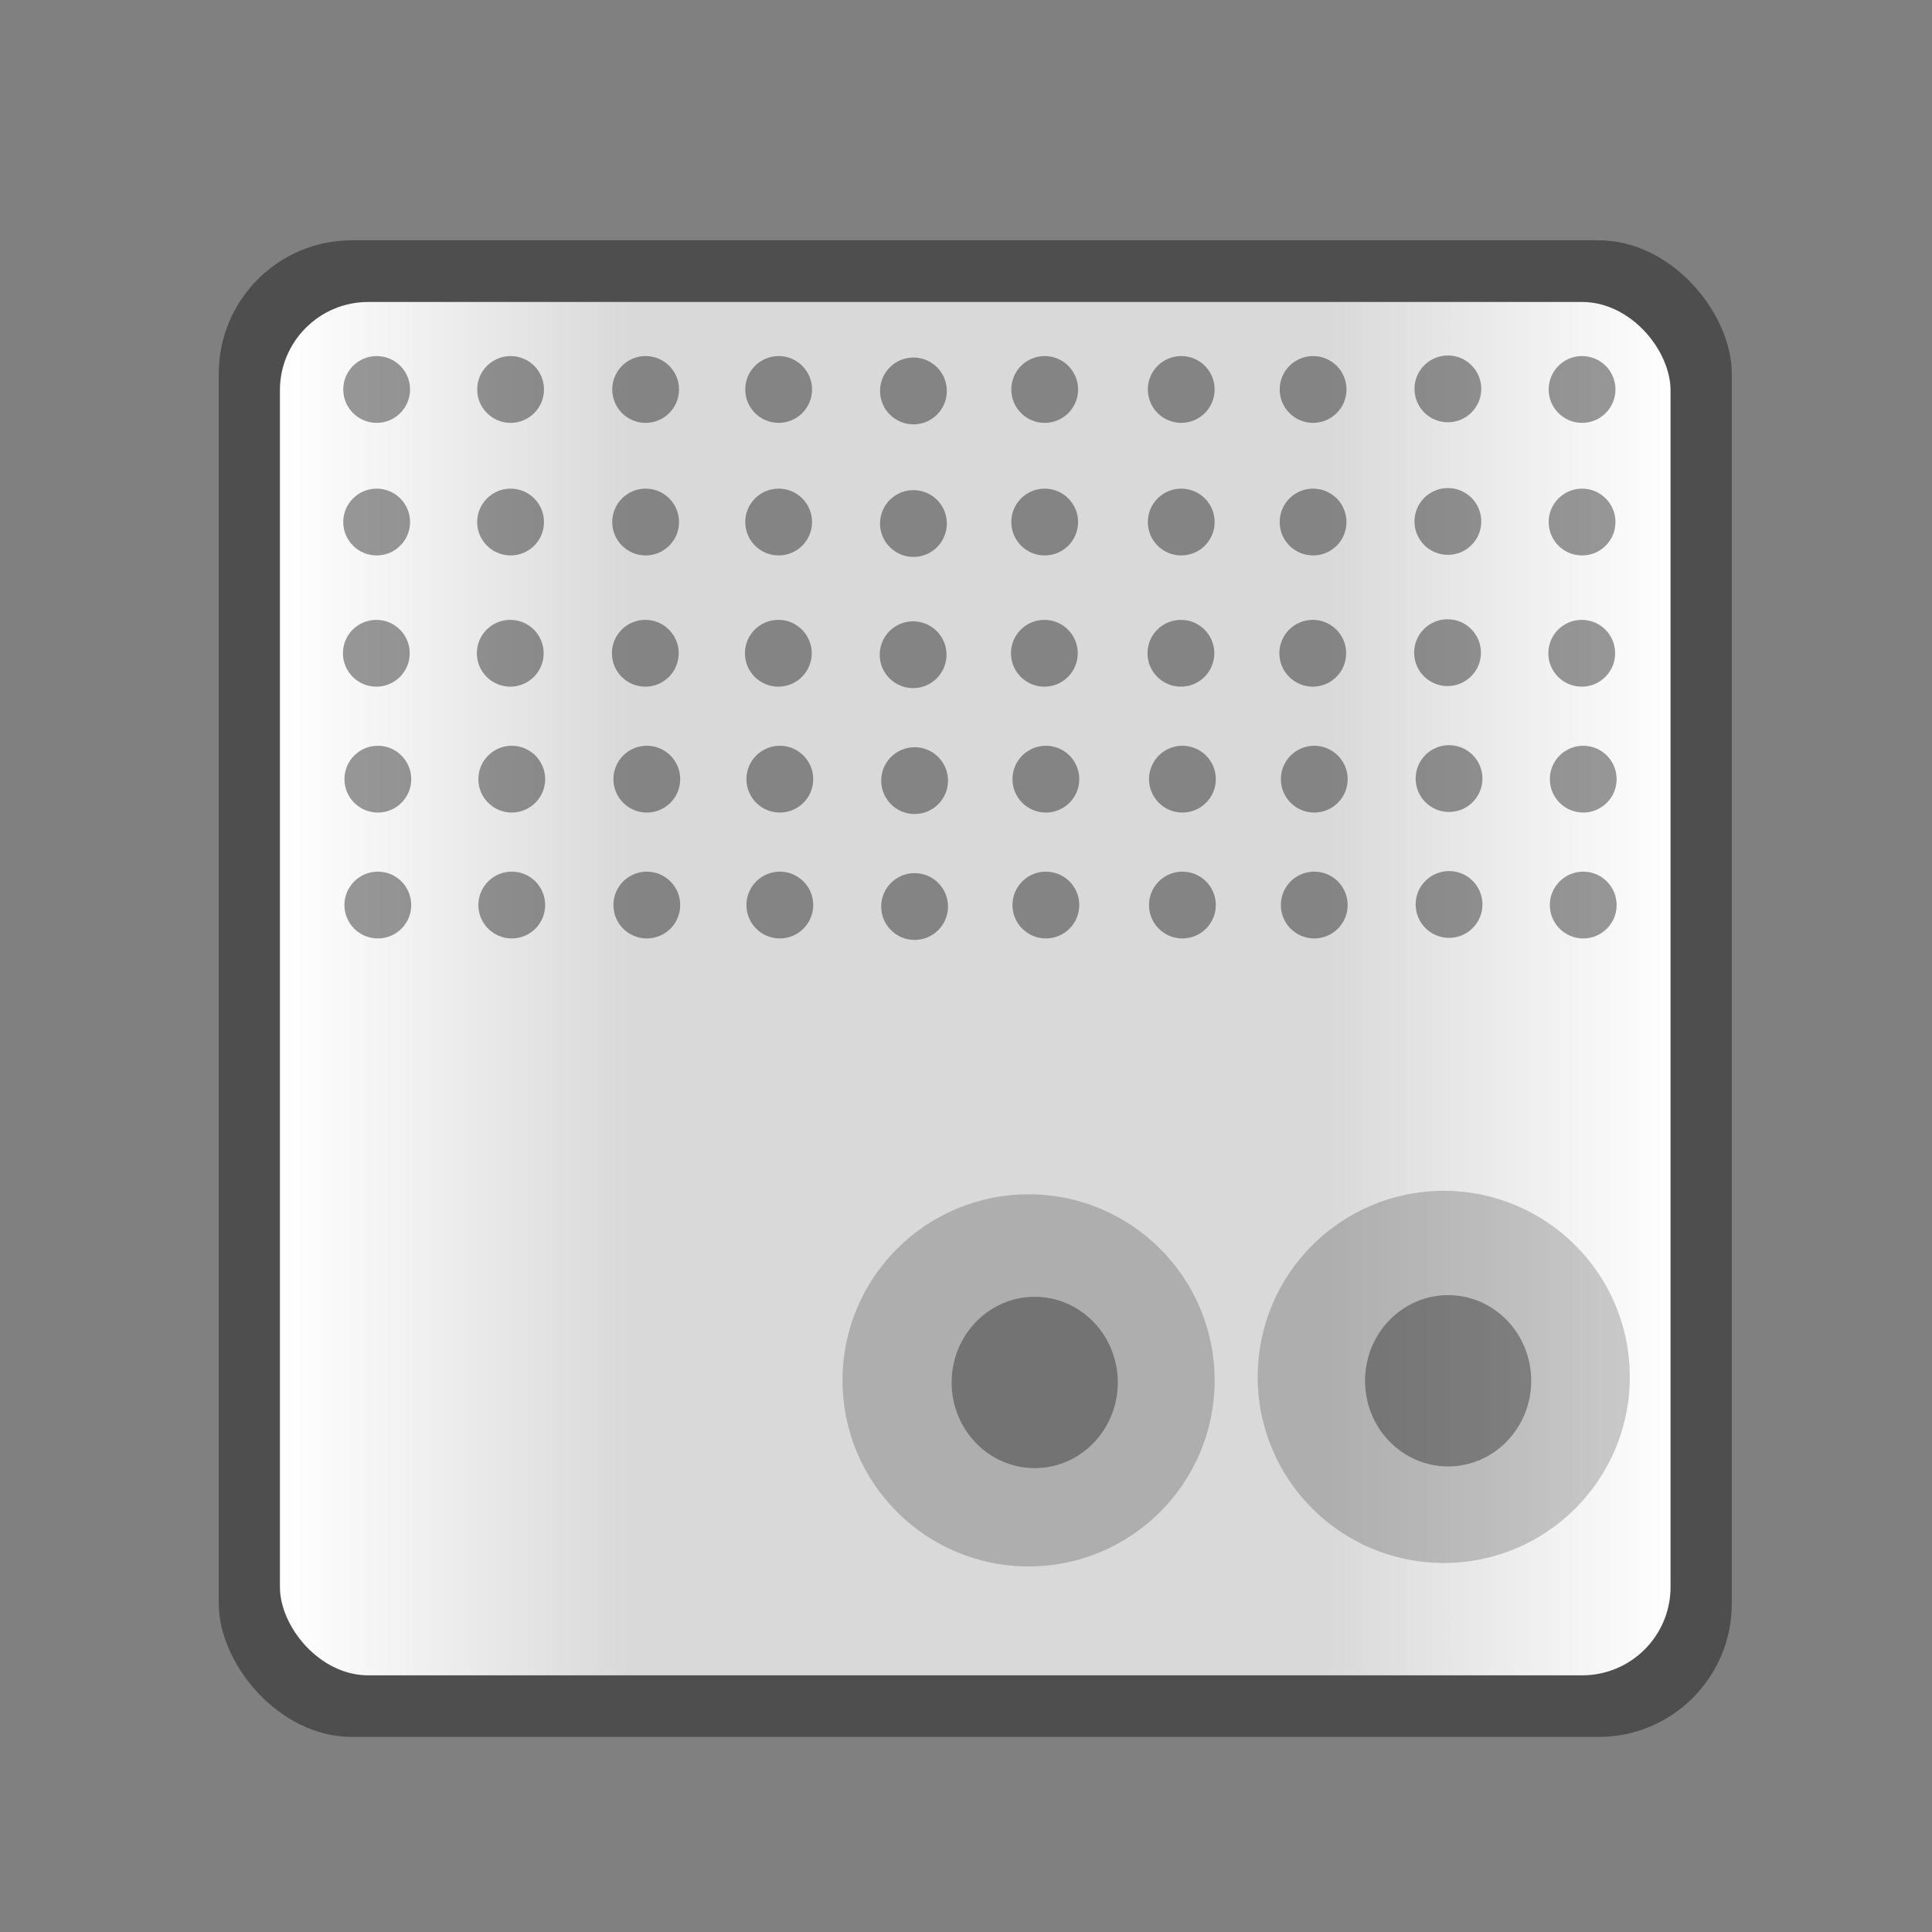 <?xml version="1.0" encoding="UTF-8" standalone="no"?>
<!-- Created with Inkscape (http://www.inkscape.org/) -->

<svg
   xmlns:dc="http://purl.org/dc/elements/1.1/"
   xmlns:cc="http://creativecommons.org/ns#"
   xmlns:rdf="http://www.w3.org/1999/02/22-rdf-syntax-ns#"
   xmlns:svg="http://www.w3.org/2000/svg"
   xmlns="http://www.w3.org/2000/svg"
   xmlns:xlink="http://www.w3.org/1999/xlink"
   xmlns:sodipodi="http://sodipodi.sourceforge.net/DTD/sodipodi-0.dtd"
   xmlns:inkscape="http://www.inkscape.org/namespaces/inkscape"
   width="24"
   height="24"
   id="svg3950"
   version="1.1"
   inkscape:version="0.48.3.1 r9886"
   sodipodi:docname="kdoubanfm.svg">
  <rect width="100%" height="100%" fill="#808080" stroke="none"/>
  <defs
     id="defs3952">
    <linearGradient
       id="linearGradient4523">
      <stop
         style="stop-color:#ffffff;stop-opacity:1;"
         offset="0"
         id="stop4525" />
      <stop
         id="stop4531"
         offset="0.25"
         style="stop-color:#ffffff;stop-opacity:0.784;" />
      <stop
         style="stop-color:#ffffff;stop-opacity:0.784;"
         offset="0.75"
         id="stop4535" />
      <stop
         style="stop-color:#ffffff;stop-opacity:1;"
         offset="1"
         id="stop4527" />
    </linearGradient>
    <linearGradient
       inkscape:collect="always"
       xlink:href="#linearGradient4523"
       id="linearGradient3937"
       gradientUnits="userSpaceOnUse"
       x1="289.557"
       y1="524.334"
       x2="466.655"
       y2="524.334" />
    <linearGradient
       inkscape:collect="always"
       xlink:href="#linearGradient4523"
       id="linearGradient3107"
       gradientUnits="userSpaceOnUse"
       x1="289.557"
       y1="524.334"
       x2="466.655"
       y2="524.334"
       gradientTransform="matrix(0.107,0,0,0.107,221.727,584.297)" />
    <linearGradient
       inkscape:collect="always"
       xlink:href="#linearGradient4523"
       id="linearGradient3938"
       gradientUnits="userSpaceOnUse"
       gradientTransform="matrix(0.107,0,0,0.107,221.727,584.297)"
       x1="289.557"
       y1="524.334"
       x2="466.655"
       y2="524.334" />
  </defs>
  <sodipodi:namedview
     id="base"
     pagecolor="#ffffff"
     bordercolor="#666666"
     borderopacity="1.0"
     inkscape:pageopacity="0.0"
     inkscape:pageshadow="2"
     inkscape:zoom="10"
     inkscape:cx="5.5551724"
     inkscape:cy="11.663043"
     inkscape:document-units="px"
     inkscape:current-layer="layer6"
     showgrid="false"
     showguides="true"
     inkscape:guide-bbox="true"
     fit-margin-top="0"
     fit-margin-left="0"
     fit-margin-right="0"
     fit-margin-bottom="0"
     inkscape:window-width="1024"
     inkscape:window-height="721"
     inkscape:window-x="-2"
     inkscape:window-y="-3"
     inkscape:window-maximized="1" />
  <g
     inkscape:label="Layer 1"
     inkscape:groupmode="layer"
     id="layer1"
     transform="translate(-250.124,-628.317)"
     style="display:inline" />
  <g
     inkscape:groupmode="layer"
     id="layer2"
     inkscape:label="1"
     style="display:inline"
     transform="translate(0,-231.964)" />
  <g
     inkscape:groupmode="layer"
     id="layer3"
     inkscape:label="层"
     transform="translate(-250.124,-628.317)" />
  <g
     inkscape:groupmode="layer"
     id="layer6"
     inkscape:label="层#3"
     transform="translate(-250.124,-628.317)">
    <g
       id="kdoubanfm"
       transform="matrix(0.913,0,0,0.913,22.92,55.989)">
      <rect
         ry="1.812"
         y="630.135"
         x="251.831"
         height="20.363"
         width="20.586"
         id="rect3989"
         style="fill:#000000;fill-opacity:0.392" />
      <rect
         ry="1.202"
         y="630.974"
         x="252.663"
         height="18.686"
         width="18.921"
         id="rect3055"
         style="fill:url(#linearGradient3938);fill-opacity:1;display:inline" />
      <g
         style="fill:#000000;fill-opacity:0.392"
         transform="matrix(0.107,0,0,0.107,221.719,584.297)"
         id="g3100">
        <path
           sodipodi:type="arc"
           style="fill:#000000;fill-opacity:0.392"
           id="path4169"
           sodipodi:cx="289.92993"
           sodipodi:cy="447.37094"
           sodipodi:rx="4.9912448"
           sodipodi:ry="4.9912448"
           d="m 294.921,447.371 c 0,2.757 -2.235,4.991 -4.991,4.991 -2.757,0 -4.991,-2.235 -4.991,-4.991 0,-2.757 2.235,-4.991 4.991,-4.991 2.757,0 4.991,2.235 4.991,4.991 z"
           transform="matrix(0.851,0,0,0.851,54.767,66.646)" />
        <path
           transform="matrix(0.851,0,0,0.851,71.798,66.646)"
           sodipodi:type="arc"
           style="fill:#000000;fill-opacity:0.392"
           id="path4169-8"
           sodipodi:cx="289.92993"
           sodipodi:cy="447.37094"
           sodipodi:rx="4.9912448"
           sodipodi:ry="4.9912448"
           d="m 294.921,447.371 c 0,2.757 -2.235,4.991 -4.991,4.991 -2.757,0 -4.991,-2.235 -4.991,-4.991 0,-2.757 2.235,-4.991 4.991,-4.991 2.757,0 4.991,2.235 4.991,4.991 z" />
        <path
           transform="matrix(0.851,0,0,0.851,88.969,66.646)"
           sodipodi:type="arc"
           style="fill:#000000;fill-opacity:0.392"
           id="path4169-1"
           sodipodi:cx="289.92993"
           sodipodi:cy="447.37094"
           sodipodi:rx="4.9912448"
           sodipodi:ry="4.9912448"
           d="m 294.921,447.371 c 0,2.757 -2.235,4.991 -4.991,4.991 -2.757,0 -4.991,-2.235 -4.991,-4.991 0,-2.757 2.235,-4.991 4.991,-4.991 2.757,0 4.991,2.235 4.991,4.991 z" />
        <path
           transform="matrix(0.851,0,0,0.851,105.884,66.646)"
           sodipodi:type="arc"
           style="fill:#000000;fill-opacity:0.392"
           id="path4169-3"
           sodipodi:cx="289.92993"
           sodipodi:cy="447.37094"
           sodipodi:rx="4.9912448"
           sodipodi:ry="4.9912448"
           d="m 294.921,447.371 c 0,2.757 -2.235,4.991 -4.991,4.991 -2.757,0 -4.991,-2.235 -4.991,-4.991 0,-2.757 2.235,-4.991 4.991,-4.991 2.757,0 4.991,2.235 4.991,4.991 z" />
        <path
           transform="matrix(0.851,0,0,0.851,123.023,66.834)"
           sodipodi:type="arc"
           style="fill:#000000;fill-opacity:0.392"
           id="path4169-5"
           sodipodi:cx="289.92993"
           sodipodi:cy="447.37094"
           sodipodi:rx="4.9912448"
           sodipodi:ry="4.9912448"
           d="m 294.921,447.371 c 0,2.757 -2.235,4.991 -4.991,4.991 -2.757,0 -4.991,-2.235 -4.991,-4.991 0,-2.757 2.235,-4.991 4.991,-4.991 2.757,0 4.991,2.235 4.991,4.991 z" />
        <path
           transform="matrix(0.851,0,0,0.851,139.714,66.646)"
           sodipodi:type="arc"
           style="fill:#000000;fill-opacity:0.392"
           id="path4169-4"
           sodipodi:cx="289.92993"
           sodipodi:cy="447.37094"
           sodipodi:rx="4.9912448"
           sodipodi:ry="4.9912448"
           d="m 294.921,447.371 c 0,2.757 -2.235,4.991 -4.991,4.991 -2.757,0 -4.991,-2.235 -4.991,-4.991 0,-2.757 2.235,-4.991 4.991,-4.991 2.757,0 4.991,2.235 4.991,4.991 z" />
        <path
           transform="matrix(0.851,0,0,0.851,157.077,66.646)"
           sodipodi:type="arc"
           style="fill:#000000;fill-opacity:0.392"
           id="path4169-12"
           sodipodi:cx="289.92993"
           sodipodi:cy="447.37094"
           sodipodi:rx="4.9912448"
           sodipodi:ry="4.9912448"
           d="m 294.921,447.371 c 0,2.757 -2.235,4.991 -4.991,4.991 -2.757,0 -4.991,-2.235 -4.991,-4.991 0,-2.757 2.235,-4.991 4.991,-4.991 2.757,0 4.991,2.235 4.991,4.991 z" />
        <path
           transform="matrix(0.851,0,0,0.851,173.843,66.646)"
           sodipodi:type="arc"
           style="fill:#000000;fill-opacity:0.392"
           id="path4169-2"
           sodipodi:cx="289.92993"
           sodipodi:cy="447.37094"
           sodipodi:rx="4.9912448"
           sodipodi:ry="4.9912448"
           d="m 294.921,447.371 c 0,2.757 -2.235,4.991 -4.991,4.991 -2.757,0 -4.991,-2.235 -4.991,-4.991 0,-2.757 2.235,-4.991 4.991,-4.991 2.757,0 4.991,2.235 4.991,4.991 z" />
        <path
           transform="matrix(0.851,0,0,0.851,190.981,66.571)"
           sodipodi:type="arc"
           style="fill:#000000;fill-opacity:0.392"
           id="path4169-7"
           sodipodi:cx="289.92993"
           sodipodi:cy="447.37094"
           sodipodi:rx="4.9912448"
           sodipodi:ry="4.9912448"
           d="m 294.921,447.371 c 0,2.757 -2.235,4.991 -4.991,4.991 -2.757,0 -4.991,-2.235 -4.991,-4.991 0,-2.757 2.235,-4.991 4.991,-4.991 2.757,0 4.991,2.235 4.991,4.991 z" />
        <path
           transform="matrix(0.851,0,0,0.851,208.045,66.646)"
           sodipodi:type="arc"
           style="fill:#000000;fill-opacity:0.392"
           id="path4169-79"
           sodipodi:cx="289.92993"
           sodipodi:cy="447.37094"
           sodipodi:rx="4.9912448"
           sodipodi:ry="4.9912448"
           d="m 294.921,447.371 c 0,2.757 -2.235,4.991 -4.991,4.991 -2.757,0 -4.991,-2.235 -4.991,-4.991 0,-2.757 2.235,-4.991 4.991,-4.991 2.757,0 4.991,2.235 4.991,4.991 z" />
        <path
           transform="matrix(0.851,0,0,0.851,54.767,83.504)"
           sodipodi:type="arc"
           style="fill:#000000;fill-opacity:0.392"
           id="path4169-14"
           sodipodi:cx="289.92993"
           sodipodi:cy="447.37094"
           sodipodi:rx="4.9912448"
           sodipodi:ry="4.9912448"
           d="m 294.921,447.371 c 0,2.757 -2.235,4.991 -4.991,4.991 -2.757,0 -4.991,-2.235 -4.991,-4.991 0,-2.757 2.235,-4.991 4.991,-4.991 2.757,0 4.991,2.235 4.991,4.991 z" />
        <path
           transform="matrix(0.851,0,0,0.851,71.798,83.504)"
           sodipodi:type="arc"
           style="fill:#000000;fill-opacity:0.392"
           id="path4169-8-0"
           sodipodi:cx="289.92993"
           sodipodi:cy="447.37094"
           sodipodi:rx="4.9912448"
           sodipodi:ry="4.9912448"
           d="m 294.921,447.371 c 0,2.757 -2.235,4.991 -4.991,4.991 -2.757,0 -4.991,-2.235 -4.991,-4.991 0,-2.757 2.235,-4.991 4.991,-4.991 2.757,0 4.991,2.235 4.991,4.991 z" />
        <path
           transform="matrix(0.851,0,0,0.851,88.969,83.504)"
           sodipodi:type="arc"
           style="fill:#000000;fill-opacity:0.392"
           id="path4169-1-4"
           sodipodi:cx="289.92993"
           sodipodi:cy="447.37094"
           sodipodi:rx="4.9912448"
           sodipodi:ry="4.9912448"
           d="m 294.921,447.371 c 0,2.757 -2.235,4.991 -4.991,4.991 -2.757,0 -4.991,-2.235 -4.991,-4.991 0,-2.757 2.235,-4.991 4.991,-4.991 2.757,0 4.991,2.235 4.991,4.991 z" />
        <path
           transform="matrix(0.851,0,0,0.851,105.884,83.504)"
           sodipodi:type="arc"
           style="fill:#000000;fill-opacity:0.392"
           id="path4169-3-7"
           sodipodi:cx="289.92993"
           sodipodi:cy="447.37094"
           sodipodi:rx="4.9912448"
           sodipodi:ry="4.9912448"
           d="m 294.921,447.371 c 0,2.757 -2.235,4.991 -4.991,4.991 -2.757,0 -4.991,-2.235 -4.991,-4.991 0,-2.757 2.235,-4.991 4.991,-4.991 2.757,0 4.991,2.235 4.991,4.991 z" />
        <path
           transform="matrix(0.851,0,0,0.851,123.023,83.692)"
           sodipodi:type="arc"
           style="fill:#000000;fill-opacity:0.392"
           id="path4169-5-8"
           sodipodi:cx="289.92993"
           sodipodi:cy="447.37094"
           sodipodi:rx="4.9912448"
           sodipodi:ry="4.9912448"
           d="m 294.921,447.371 c 0,2.757 -2.235,4.991 -4.991,4.991 -2.757,0 -4.991,-2.235 -4.991,-4.991 0,-2.757 2.235,-4.991 4.991,-4.991 2.757,0 4.991,2.235 4.991,4.991 z" />
        <path
           transform="matrix(0.851,0,0,0.851,139.714,83.504)"
           sodipodi:type="arc"
           style="fill:#000000;fill-opacity:0.392"
           id="path4169-4-7"
           sodipodi:cx="289.92993"
           sodipodi:cy="447.37094"
           sodipodi:rx="4.9912448"
           sodipodi:ry="4.9912448"
           d="m 294.921,447.371 c 0,2.757 -2.235,4.991 -4.991,4.991 -2.757,0 -4.991,-2.235 -4.991,-4.991 0,-2.757 2.235,-4.991 4.991,-4.991 2.757,0 4.991,2.235 4.991,4.991 z" />
        <path
           transform="matrix(0.851,0,0,0.851,157.077,83.504)"
           sodipodi:type="arc"
           style="fill:#000000;fill-opacity:0.392"
           id="path4169-12-6"
           sodipodi:cx="289.92993"
           sodipodi:cy="447.37094"
           sodipodi:rx="4.9912448"
           sodipodi:ry="4.9912448"
           d="m 294.921,447.371 c 0,2.757 -2.235,4.991 -4.991,4.991 -2.757,0 -4.991,-2.235 -4.991,-4.991 0,-2.757 2.235,-4.991 4.991,-4.991 2.757,0 4.991,2.235 4.991,4.991 z" />
        <path
           transform="matrix(0.851,0,0,0.851,173.843,83.504)"
           sodipodi:type="arc"
           style="fill:#000000;fill-opacity:0.392"
           id="path4169-2-8"
           sodipodi:cx="289.92993"
           sodipodi:cy="447.37094"
           sodipodi:rx="4.9912448"
           sodipodi:ry="4.9912448"
           d="m 294.921,447.371 c 0,2.757 -2.235,4.991 -4.991,4.991 -2.757,0 -4.991,-2.235 -4.991,-4.991 0,-2.757 2.235,-4.991 4.991,-4.991 2.757,0 4.991,2.235 4.991,4.991 z" />
        <path
           transform="matrix(0.851,0,0,0.851,190.981,83.429)"
           sodipodi:type="arc"
           style="fill:#000000;fill-opacity:0.392"
           id="path4169-7-0"
           sodipodi:cx="289.92993"
           sodipodi:cy="447.37094"
           sodipodi:rx="4.9912448"
           sodipodi:ry="4.9912448"
           d="m 294.921,447.371 c 0,2.757 -2.235,4.991 -4.991,4.991 -2.757,0 -4.991,-2.235 -4.991,-4.991 0,-2.757 2.235,-4.991 4.991,-4.991 2.757,0 4.991,2.235 4.991,4.991 z" />
        <path
           transform="matrix(0.851,0,0,0.851,208.045,83.504)"
           sodipodi:type="arc"
           style="fill:#000000;fill-opacity:0.392"
           id="path4169-79-8"
           sodipodi:cx="289.92993"
           sodipodi:cy="447.37094"
           sodipodi:rx="4.9912448"
           sodipodi:ry="4.9912448"
           d="m 294.921,447.371 c 0,2.757 -2.235,4.991 -4.991,4.991 -2.757,0 -4.991,-2.235 -4.991,-4.991 0,-2.757 2.235,-4.991 4.991,-4.991 2.757,0 4.991,2.235 4.991,4.991 z" />
        <path
           transform="matrix(0.851,0,0,0.851,54.725,100.19)"
           sodipodi:type="arc"
           style="fill:#000000;fill-opacity:0.392"
           id="path4169-6"
           sodipodi:cx="289.92993"
           sodipodi:cy="447.37094"
           sodipodi:rx="4.9912448"
           sodipodi:ry="4.9912448"
           d="m 294.921,447.371 c 0,2.757 -2.235,4.991 -4.991,4.991 -2.757,0 -4.991,-2.235 -4.991,-4.991 0,-2.757 2.235,-4.991 4.991,-4.991 2.757,0 4.991,2.235 4.991,4.991 z" />
        <path
           transform="matrix(0.851,0,0,0.851,71.756,100.19)"
           sodipodi:type="arc"
           style="fill:#000000;fill-opacity:0.392"
           id="path4169-8-1"
           sodipodi:cx="289.92993"
           sodipodi:cy="447.37094"
           sodipodi:rx="4.9912448"
           sodipodi:ry="4.9912448"
           d="m 294.921,447.371 c 0,2.757 -2.235,4.991 -4.991,4.991 -2.757,0 -4.991,-2.235 -4.991,-4.991 0,-2.757 2.235,-4.991 4.991,-4.991 2.757,0 4.991,2.235 4.991,4.991 z" />
        <path
           transform="matrix(0.851,0,0,0.851,88.928,100.19)"
           sodipodi:type="arc"
           style="fill:#000000;fill-opacity:0.392"
           id="path4169-1-45"
           sodipodi:cx="289.92993"
           sodipodi:cy="447.37094"
           sodipodi:rx="4.9912448"
           sodipodi:ry="4.9912448"
           d="m 294.921,447.371 c 0,2.757 -2.235,4.991 -4.991,4.991 -2.757,0 -4.991,-2.235 -4.991,-4.991 0,-2.757 2.235,-4.991 4.991,-4.991 2.757,0 4.991,2.235 4.991,4.991 z" />
        <path
           transform="matrix(0.851,0,0,0.851,105.843,100.19)"
           sodipodi:type="arc"
           style="fill:#000000;fill-opacity:0.392"
           id="path4169-3-2"
           sodipodi:cx="289.92993"
           sodipodi:cy="447.37094"
           sodipodi:rx="4.9912448"
           sodipodi:ry="4.9912448"
           d="m 294.921,447.371 c 0,2.757 -2.235,4.991 -4.991,4.991 -2.757,0 -4.991,-2.235 -4.991,-4.991 0,-2.757 2.235,-4.991 4.991,-4.991 2.757,0 4.991,2.235 4.991,4.991 z" />
        <path
           transform="matrix(0.851,0,0,0.851,122.981,100.377)"
           sodipodi:type="arc"
           style="fill:#000000;fill-opacity:0.392"
           id="path4169-5-5"
           sodipodi:cx="289.92993"
           sodipodi:cy="447.37094"
           sodipodi:rx="4.9912448"
           sodipodi:ry="4.9912448"
           d="m 294.921,447.371 c 0,2.757 -2.235,4.991 -4.991,4.991 -2.757,0 -4.991,-2.235 -4.991,-4.991 0,-2.757 2.235,-4.991 4.991,-4.991 2.757,0 4.991,2.235 4.991,4.991 z" />
        <path
           transform="matrix(0.851,0,0,0.851,139.673,100.19)"
           sodipodi:type="arc"
           style="fill:#000000;fill-opacity:0.392"
           id="path4169-4-9"
           sodipodi:cx="289.92993"
           sodipodi:cy="447.37094"
           sodipodi:rx="4.9912448"
           sodipodi:ry="4.9912448"
           d="m 294.921,447.371 c 0,2.757 -2.235,4.991 -4.991,4.991 -2.757,0 -4.991,-2.235 -4.991,-4.991 0,-2.757 2.235,-4.991 4.991,-4.991 2.757,0 4.991,2.235 4.991,4.991 z" />
        <path
           transform="matrix(0.851,0,0,0.851,157.035,100.19)"
           sodipodi:type="arc"
           style="fill:#000000;fill-opacity:0.392"
           id="path4169-12-3"
           sodipodi:cx="289.92993"
           sodipodi:cy="447.37094"
           sodipodi:rx="4.9912448"
           sodipodi:ry="4.9912448"
           d="m 294.921,447.371 c 0,2.757 -2.235,4.991 -4.991,4.991 -2.757,0 -4.991,-2.235 -4.991,-4.991 0,-2.757 2.235,-4.991 4.991,-4.991 2.757,0 4.991,2.235 4.991,4.991 z" />
        <path
           transform="matrix(0.851,0,0,0.851,173.801,100.19)"
           sodipodi:type="arc"
           style="fill:#000000;fill-opacity:0.392"
           id="path4169-2-88"
           sodipodi:cx="289.92993"
           sodipodi:cy="447.37094"
           sodipodi:rx="4.9912448"
           sodipodi:ry="4.9912448"
           d="m 294.921,447.371 c 0,2.757 -2.235,4.991 -4.991,4.991 -2.757,0 -4.991,-2.235 -4.991,-4.991 0,-2.757 2.235,-4.991 4.991,-4.991 2.757,0 4.991,2.235 4.991,4.991 z" />
        <path
           transform="matrix(0.851,0,0,0.851,190.939,100.115)"
           sodipodi:type="arc"
           style="fill:#000000;fill-opacity:0.392"
           id="path4169-7-4"
           sodipodi:cx="289.92993"
           sodipodi:cy="447.37094"
           sodipodi:rx="4.9912448"
           sodipodi:ry="4.9912448"
           d="m 294.921,447.371 c 0,2.757 -2.235,4.991 -4.991,4.991 -2.757,0 -4.991,-2.235 -4.991,-4.991 0,-2.757 2.235,-4.991 4.991,-4.991 2.757,0 4.991,2.235 4.991,4.991 z" />
        <path
           transform="matrix(0.851,0,0,0.851,208.004,100.19)"
           sodipodi:type="arc"
           style="fill:#000000;fill-opacity:0.392"
           id="path4169-79-3"
           sodipodi:cx="289.92993"
           sodipodi:cy="447.37094"
           sodipodi:rx="4.9912448"
           sodipodi:ry="4.9912448"
           d="m 294.921,447.371 c 0,2.757 -2.235,4.991 -4.991,4.991 -2.757,0 -4.991,-2.235 -4.991,-4.991 0,-2.757 2.235,-4.991 4.991,-4.991 2.757,0 4.991,2.235 4.991,4.991 z" />
        <path
           transform="matrix(0.851,0,0,0.851,54.916,116.199)"
           sodipodi:type="arc"
           style="fill:#000000;fill-opacity:0.392"
           id="path4169-50"
           sodipodi:cx="289.92993"
           sodipodi:cy="447.37094"
           sodipodi:rx="4.9912448"
           sodipodi:ry="4.9912448"
           d="m 294.921,447.371 c 0,2.757 -2.235,4.991 -4.991,4.991 -2.757,0 -4.991,-2.235 -4.991,-4.991 0,-2.757 2.235,-4.991 4.991,-4.991 2.757,0 4.991,2.235 4.991,4.991 z" />
        <path
           transform="matrix(0.851,0,0,0.851,71.947,116.199)"
           sodipodi:type="arc"
           style="fill:#000000;fill-opacity:0.392"
           id="path4169-8-5"
           sodipodi:cx="289.92993"
           sodipodi:cy="447.37094"
           sodipodi:rx="4.9912448"
           sodipodi:ry="4.9912448"
           d="m 294.921,447.371 c 0,2.757 -2.235,4.991 -4.991,4.991 -2.757,0 -4.991,-2.235 -4.991,-4.991 0,-2.757 2.235,-4.991 4.991,-4.991 2.757,0 4.991,2.235 4.991,4.991 z" />
        <path
           transform="matrix(0.851,0,0,0.851,89.118,116.199)"
           sodipodi:type="arc"
           style="fill:#000000;fill-opacity:0.392"
           id="path4169-1-9"
           sodipodi:cx="289.92993"
           sodipodi:cy="447.37094"
           sodipodi:rx="4.9912448"
           sodipodi:ry="4.9912448"
           d="m 294.921,447.371 c 0,2.757 -2.235,4.991 -4.991,4.991 -2.757,0 -4.991,-2.235 -4.991,-4.991 0,-2.757 2.235,-4.991 4.991,-4.991 2.757,0 4.991,2.235 4.991,4.991 z" />
        <path
           transform="matrix(0.851,0,0,0.851,106.033,116.199)"
           sodipodi:type="arc"
           style="fill:#000000;fill-opacity:0.392"
           id="path4169-3-3"
           sodipodi:cx="289.92993"
           sodipodi:cy="447.37094"
           sodipodi:rx="4.9912448"
           sodipodi:ry="4.9912448"
           d="m 294.921,447.371 c 0,2.757 -2.235,4.991 -4.991,4.991 -2.757,0 -4.991,-2.235 -4.991,-4.991 0,-2.757 2.235,-4.991 4.991,-4.991 2.757,0 4.991,2.235 4.991,4.991 z" />
        <path
           transform="matrix(0.851,0,0,0.851,123.172,116.386)"
           sodipodi:type="arc"
           style="fill:#000000;fill-opacity:0.392"
           id="path4169-5-4"
           sodipodi:cx="289.92993"
           sodipodi:cy="447.37094"
           sodipodi:rx="4.9912448"
           sodipodi:ry="4.9912448"
           d="m 294.921,447.371 c 0,2.757 -2.235,4.991 -4.991,4.991 -2.757,0 -4.991,-2.235 -4.991,-4.991 0,-2.757 2.235,-4.991 4.991,-4.991 2.757,0 4.991,2.235 4.991,4.991 z" />
        <path
           transform="matrix(0.851,0,0,0.851,139.863,116.199)"
           sodipodi:type="arc"
           style="fill:#000000;fill-opacity:0.392"
           id="path4169-4-6"
           sodipodi:cx="289.92993"
           sodipodi:cy="447.37094"
           sodipodi:rx="4.9912448"
           sodipodi:ry="4.9912448"
           d="m 294.921,447.371 c 0,2.757 -2.235,4.991 -4.991,4.991 -2.757,0 -4.991,-2.235 -4.991,-4.991 0,-2.757 2.235,-4.991 4.991,-4.991 2.757,0 4.991,2.235 4.991,4.991 z" />
        <path
           transform="matrix(0.851,0,0,0.851,157.226,116.199)"
           sodipodi:type="arc"
           style="fill:#000000;fill-opacity:0.392"
           id="path4169-12-2"
           sodipodi:cx="289.92993"
           sodipodi:cy="447.37094"
           sodipodi:rx="4.9912448"
           sodipodi:ry="4.9912448"
           d="m 294.921,447.371 c 0,2.757 -2.235,4.991 -4.991,4.991 -2.757,0 -4.991,-2.235 -4.991,-4.991 0,-2.757 2.235,-4.991 4.991,-4.991 2.757,0 4.991,2.235 4.991,4.991 z" />
        <path
           transform="matrix(0.851,0,0,0.851,173.992,116.199)"
           sodipodi:type="arc"
           style="fill:#000000;fill-opacity:0.392"
           id="path4169-2-5"
           sodipodi:cx="289.92993"
           sodipodi:cy="447.37094"
           sodipodi:rx="4.9912448"
           sodipodi:ry="4.9912448"
           d="m 294.921,447.371 c 0,2.757 -2.235,4.991 -4.991,4.991 -2.757,0 -4.991,-2.235 -4.991,-4.991 0,-2.757 2.235,-4.991 4.991,-4.991 2.757,0 4.991,2.235 4.991,4.991 z" />
        <path
           transform="matrix(0.851,0,0,0.851,191.13,116.124)"
           sodipodi:type="arc"
           style="fill:#000000;fill-opacity:0.392"
           id="path4169-7-3"
           sodipodi:cx="289.92993"
           sodipodi:cy="447.37094"
           sodipodi:rx="4.9912448"
           sodipodi:ry="4.9912448"
           d="m 294.921,447.371 c 0,2.757 -2.235,4.991 -4.991,4.991 -2.757,0 -4.991,-2.235 -4.991,-4.991 0,-2.757 2.235,-4.991 4.991,-4.991 2.757,0 4.991,2.235 4.991,4.991 z" />
        <path
           transform="matrix(0.851,0,0,0.851,208.194,116.199)"
           sodipodi:type="arc"
           style="fill:#000000;fill-opacity:0.392"
           id="path4169-79-2"
           sodipodi:cx="289.92993"
           sodipodi:cy="447.37094"
           sodipodi:rx="4.9912448"
           sodipodi:ry="4.9912448"
           d="m 294.921,447.371 c 0,2.757 -2.235,4.991 -4.991,4.991 -2.757,0 -4.991,-2.235 -4.991,-4.991 0,-2.757 2.235,-4.991 4.991,-4.991 2.757,0 4.991,2.235 4.991,4.991 z" />
        <path
           transform="matrix(0.851,0,0,0.851,54.916,132.207)"
           sodipodi:type="arc"
           style="fill:#000000;fill-opacity:0.392"
           id="path4169-0"
           sodipodi:cx="289.92993"
           sodipodi:cy="447.37094"
           sodipodi:rx="4.9912448"
           sodipodi:ry="4.9912448"
           d="m 294.921,447.371 c 0,2.757 -2.235,4.991 -4.991,4.991 -2.757,0 -4.991,-2.235 -4.991,-4.991 0,-2.757 2.235,-4.991 4.991,-4.991 2.757,0 4.991,2.235 4.991,4.991 z" />
        <path
           transform="matrix(0.851,0,0,0.851,71.947,132.207)"
           sodipodi:type="arc"
           style="fill:#000000;fill-opacity:0.392"
           id="path4169-8-00"
           sodipodi:cx="289.92993"
           sodipodi:cy="447.37094"
           sodipodi:rx="4.9912448"
           sodipodi:ry="4.9912448"
           d="m 294.921,447.371 c 0,2.757 -2.235,4.991 -4.991,4.991 -2.757,0 -4.991,-2.235 -4.991,-4.991 0,-2.757 2.235,-4.991 4.991,-4.991 2.757,0 4.991,2.235 4.991,4.991 z" />
        <path
           transform="matrix(0.851,0,0,0.851,89.118,132.207)"
           sodipodi:type="arc"
           style="fill:#000000;fill-opacity:0.392"
           id="path4169-1-98"
           sodipodi:cx="289.92993"
           sodipodi:cy="447.37094"
           sodipodi:rx="4.9912448"
           sodipodi:ry="4.9912448"
           d="m 294.921,447.371 c 0,2.757 -2.235,4.991 -4.991,4.991 -2.757,0 -4.991,-2.235 -4.991,-4.991 0,-2.757 2.235,-4.991 4.991,-4.991 2.757,0 4.991,2.235 4.991,4.991 z" />
        <path
           transform="matrix(0.851,0,0,0.851,106.033,132.207)"
           sodipodi:type="arc"
           style="fill:#000000;fill-opacity:0.392"
           id="path4169-3-0"
           sodipodi:cx="289.92993"
           sodipodi:cy="447.37094"
           sodipodi:rx="4.9912448"
           sodipodi:ry="4.9912448"
           d="m 294.921,447.371 c 0,2.757 -2.235,4.991 -4.991,4.991 -2.757,0 -4.991,-2.235 -4.991,-4.991 0,-2.757 2.235,-4.991 4.991,-4.991 2.757,0 4.991,2.235 4.991,4.991 z" />
        <path
           transform="matrix(0.851,0,0,0.851,123.172,132.395)"
           sodipodi:type="arc"
           style="fill:#000000;fill-opacity:0.392"
           id="path4169-5-9"
           sodipodi:cx="289.92993"
           sodipodi:cy="447.37094"
           sodipodi:rx="4.9912448"
           sodipodi:ry="4.9912448"
           d="m 294.921,447.371 c 0,2.757 -2.235,4.991 -4.991,4.991 -2.757,0 -4.991,-2.235 -4.991,-4.991 0,-2.757 2.235,-4.991 4.991,-4.991 2.757,0 4.991,2.235 4.991,4.991 z" />
        <path
           transform="matrix(0.851,0,0,0.851,139.863,132.207)"
           sodipodi:type="arc"
           style="fill:#000000;fill-opacity:0.392"
           id="path4169-4-67"
           sodipodi:cx="289.92993"
           sodipodi:cy="447.37094"
           sodipodi:rx="4.9912448"
           sodipodi:ry="4.9912448"
           d="m 294.921,447.371 c 0,2.757 -2.235,4.991 -4.991,4.991 -2.757,0 -4.991,-2.235 -4.991,-4.991 0,-2.757 2.235,-4.991 4.991,-4.991 2.757,0 4.991,2.235 4.991,4.991 z" />
        <path
           transform="matrix(0.851,0,0,0.851,157.226,132.207)"
           sodipodi:type="arc"
           style="fill:#000000;fill-opacity:0.392"
           id="path4169-12-21"
           sodipodi:cx="289.92993"
           sodipodi:cy="447.37094"
           sodipodi:rx="4.9912448"
           sodipodi:ry="4.9912448"
           d="m 294.921,447.371 c 0,2.757 -2.235,4.991 -4.991,4.991 -2.757,0 -4.991,-2.235 -4.991,-4.991 0,-2.757 2.235,-4.991 4.991,-4.991 2.757,0 4.991,2.235 4.991,4.991 z" />
        <path
           transform="matrix(0.851,0,0,0.851,173.992,132.207)"
           sodipodi:type="arc"
           style="fill:#000000;fill-opacity:0.392"
           id="path4169-2-4"
           sodipodi:cx="289.92993"
           sodipodi:cy="447.37094"
           sodipodi:rx="4.9912448"
           sodipodi:ry="4.9912448"
           d="m 294.921,447.371 c 0,2.757 -2.235,4.991 -4.991,4.991 -2.757,0 -4.991,-2.235 -4.991,-4.991 0,-2.757 2.235,-4.991 4.991,-4.991 2.757,0 4.991,2.235 4.991,4.991 z" />
        <path
           transform="matrix(0.851,0,0,0.851,191.13,132.133)"
           sodipodi:type="arc"
           style="fill:#000000;fill-opacity:0.392"
           id="path4169-7-48"
           sodipodi:cx="289.92993"
           sodipodi:cy="447.37094"
           sodipodi:rx="4.9912448"
           sodipodi:ry="4.9912448"
           d="m 294.921,447.371 c 0,2.757 -2.235,4.991 -4.991,4.991 -2.757,0 -4.991,-2.235 -4.991,-4.991 0,-2.757 2.235,-4.991 4.991,-4.991 2.757,0 4.991,2.235 4.991,4.991 z" />
        <path
           transform="matrix(0.851,0,0,0.851,208.194,132.207)"
           sodipodi:type="arc"
           style="fill:#000000;fill-opacity:0.392"
           id="path4169-79-4"
           sodipodi:cx="289.92993"
           sodipodi:cy="447.37094"
           sodipodi:rx="4.9912448"
           sodipodi:ry="4.9912448"
           d="m 294.921,447.371 c 0,2.757 -2.235,4.991 -4.991,4.991 -2.757,0 -4.991,-2.235 -4.991,-4.991 0,-2.757 2.235,-4.991 4.991,-4.991 2.757,0 4.991,2.235 4.991,4.991 z" />
      </g>
      <path
         transform="matrix(0.091,0,0,0.091,227.065,592.508)"
         d="m 421.053,583.941 c 0,15.364 -12.455,27.82 -27.82,27.82 -15.364,0 -27.82,-12.455 -27.82,-27.82 0,-15.364 12.455,-27.82 27.82,-27.82 15.364,0 27.82,12.455 27.82,27.82 z"
         sodipodi:ry="27.81955"
         sodipodi:rx="27.81955"
         sodipodi:cy="583.94116"
         sodipodi:cx="393.23309"
         id="path4376"
         style="opacity:0.5;fill:#000000;fill-opacity:0.392"
         sodipodi:type="arc" />
      <path
         d="m 421.053,583.941 c 0,15.364 -12.455,27.82 -27.82,27.82 -15.364,0 -27.82,-12.455 -27.82,-27.82 0,-15.364 12.455,-27.82 27.82,-27.82 15.364,0 27.82,12.455 27.82,27.82 z"
         sodipodi:ry="27.81955"
         sodipodi:rx="27.81955"
         sodipodi:cy="583.94116"
         sodipodi:cx="393.23309"
         id="path4376-8"
         style="opacity:0.5;fill:#000000;fill-opacity:0.392"
         sodipodi:type="arc"
         transform="matrix(0.091,0,0,0.091,232.714,592.461)" />
      <path
         transform="matrix(0.097,0,0,0.1,225.409,587.018)"
         d="m 398.496,586.573 c 0,6.436 -5.218,11.654 -11.654,11.654 -6.436,0 -11.654,-5.218 -11.654,-11.654 0,-6.436 5.218,-11.654 11.654,-11.654 6.436,0 11.654,5.218 11.654,11.654 z"
         sodipodi:ry="11.654136"
         sodipodi:rx="11.654136"
         sodipodi:cy="586.57269"
         sodipodi:cx="386.8421"
         id="path4397"
         style="opacity:0.7;fill:#000000;fill-opacity:0.49"
         sodipodi:type="arc" />
      <path
         inkscape:transform-center-x="26.315789"
         transform="matrix(0.097,0,0,0.1,231.034,586.995)"
         d="m 398.496,586.573 c 0,6.436 -5.218,11.654 -11.654,11.654 -6.436,0 -11.654,-5.218 -11.654,-11.654 0,-6.436 5.218,-11.654 11.654,-11.654 6.436,0 11.654,5.218 11.654,11.654 z"
         sodipodi:ry="11.654136"
         sodipodi:rx="11.654136"
         sodipodi:cy="586.57269"
         sodipodi:cx="386.8421"
         id="path4397-7"
         style="opacity:0.7;fill:#000000;fill-opacity:0.49"
         sodipodi:type="arc" />
    </g>
  </g>
  <g
     inkscape:groupmode="layer"
     id="layer5"
     inkscape:label="层#2"
     transform="translate(-250.124,-628.317)" />
  <g
     inkscape:groupmode="layer"
     id="layer4"
     inkscape:label="层#1"
     transform="translate(-250.124,-628.317)" />
</svg>
